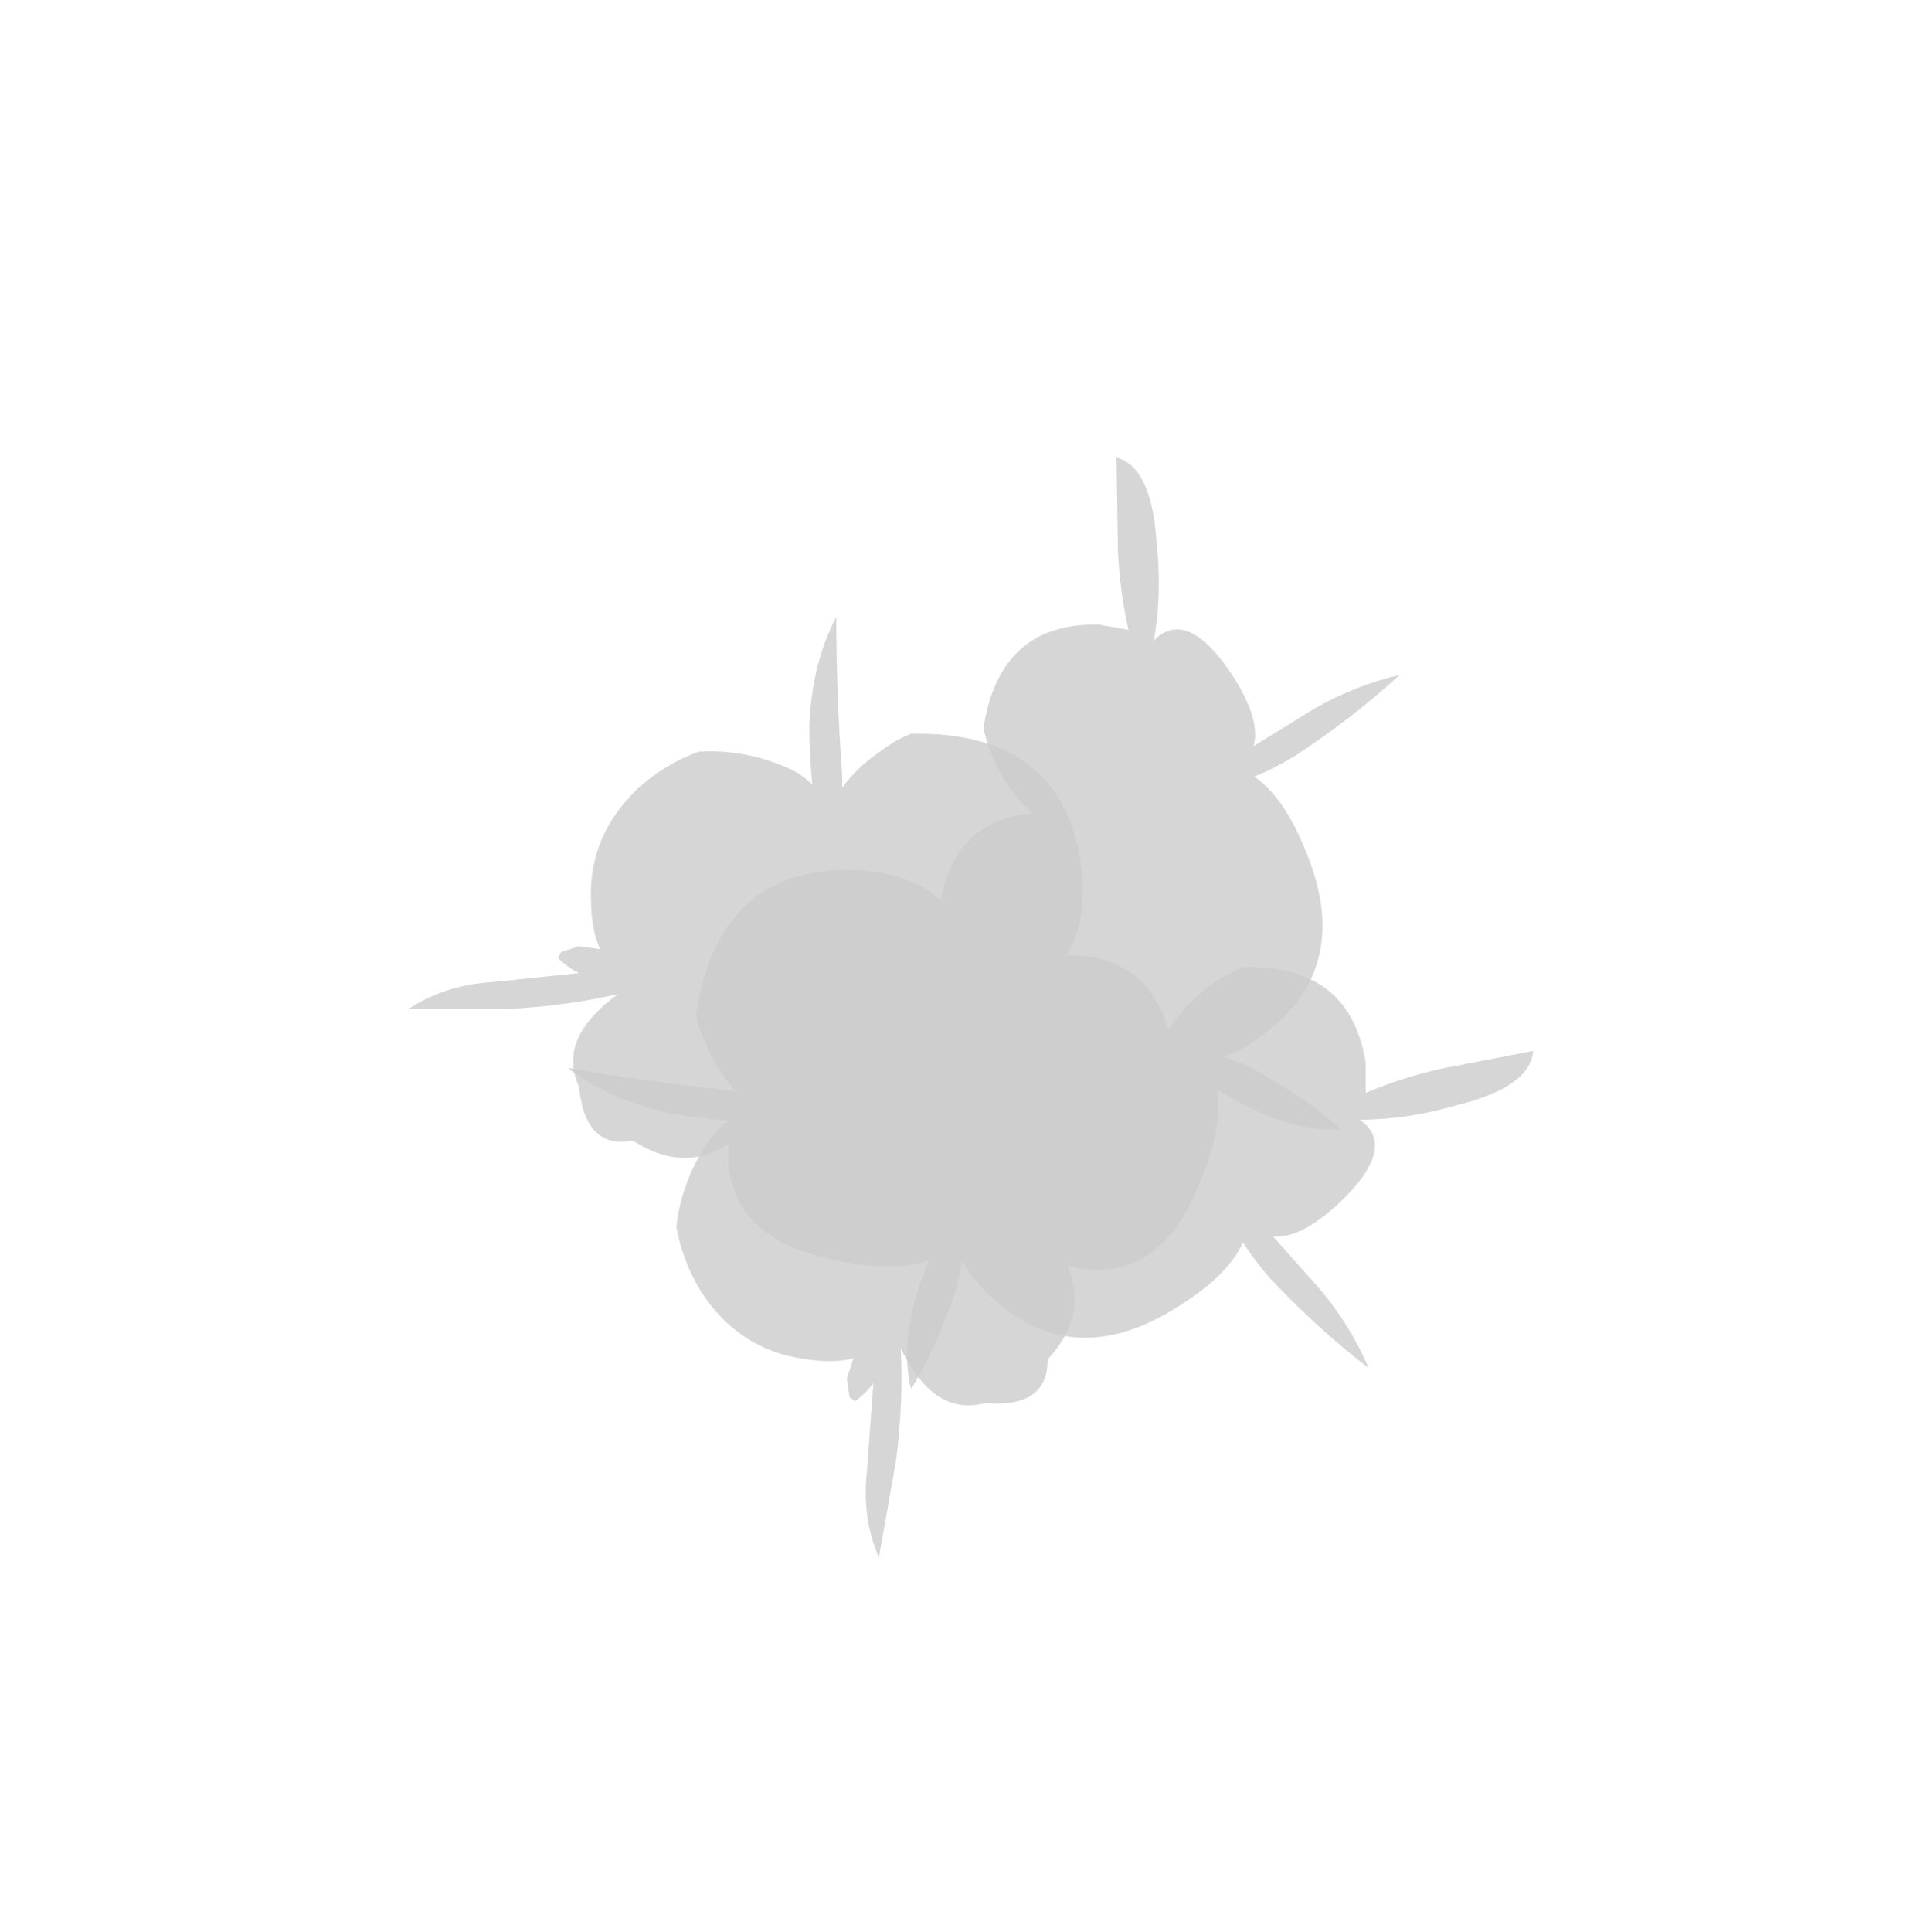 <?xml version="1.0" encoding="UTF-8" standalone="no"?>
<svg xmlns:ffdec="https://www.free-decompiler.com/flash" xmlns:xlink="http://www.w3.org/1999/xlink" ffdec:objectType="frame" height="356.05px" width="355.7px" xmlns="http://www.w3.org/2000/svg">
  <g transform="matrix(1.0, 0.0, 0.0, 1.0, 173.05, 307.95)">
    <use ffdec:characterId="721" ffdec:characterName="a_BarrelBurst" height="154.35" transform="matrix(1.575, 0.0, 0.0, 1.575, -146.818, -246.068)" width="202.3" xlink:href="#sprite0"/>
    <use ffdec:characterId="721" ffdec:characterName="a_BarrelBurst" height="154.35" transform="matrix(0.275, -1.55, 1.55, 0.275, -141.701, 5.625)" width="202.3" xlink:href="#sprite0"/>
  </g>
  <defs>
    <g id="sprite0" transform="matrix(1.0, 0.0, 0.0, 1.0, 96.95, 123.2)">
      <use ffdec:characterId="715" height="12.9" transform="matrix(7.0, 0.0, 0.0, 7.0, -65.8, -90.3)" width="18.8" xlink:href="#shape0"/>
    </g>
    <g id="shape0" transform="matrix(1.0, 0.0, 0.0, 1.0, 9.4, 12.9)">
      <path d="M1.6 -7.25 Q2.95 -7.25 3.3 -6.0 3.75 -6.7 4.55 -7.05 L4.65 -7.05 Q6.35 -7.05 6.6 -5.45 L6.6 -4.95 Q7.2 -5.2 7.85 -5.35 L9.4 -5.65 Q9.35 -5.05 8.15 -4.75 7.3 -4.5 6.5 -4.5 7.15 -4.05 6.15 -3.1 5.5 -2.5 5.05 -2.55 L5.85 -1.65 Q6.35 -1.05 6.65 -0.35 5.8 -1.0 5.0 -1.85 4.7 -2.2 4.55 -2.45 4.3 -1.9 3.5 -1.4 1.5 -0.1 0.0 -1.9 L-0.15 -2.15 Q-0.2 -1.7 -0.4 -1.25 -0.65 -0.55 -1.0 0.0 -1.2 -0.8 -0.8 -1.9 L-0.7 -2.15 Q-1.4 -1.9 -2.65 -2.25 -4.15 -2.7 -4.05 -4.1 -4.8 -3.6 -5.65 -4.15 -6.45 -4.0 -6.55 -5.05 -6.85 -5.7 -6.25 -6.3 -6.1 -6.45 -5.9 -6.6 -6.75 -6.4 -7.75 -6.35 -8.55 -6.35 -9.4 -6.35 -8.8 -6.75 -8.0 -6.8 L-6.55 -6.95 Q-6.75 -7.05 -6.9 -7.2 L-6.85 -7.3 -6.55 -7.4 -6.2 -7.35 Q-6.35 -7.7 -6.35 -8.15 -6.4 -9.25 -5.55 -10.05 -5.1 -10.45 -4.55 -10.65 -3.75 -10.7 -3.0 -10.35 -2.8 -10.25 -2.65 -10.1 -2.7 -10.6 -2.7 -11.1 -2.65 -12.15 -2.25 -12.9 -2.25 -11.6 -2.15 -10.25 L-2.15 -10.05 Q-1.9 -10.4 -1.45 -10.7 -1.25 -10.85 -1.0 -10.95 1.55 -11.0 1.85 -8.7 1.95 -7.8 1.6 -7.25" fill="#cccccc" fill-opacity="0.8" fill-rule="evenodd" stroke="none"/>
    </g>
  </defs>
</svg>
